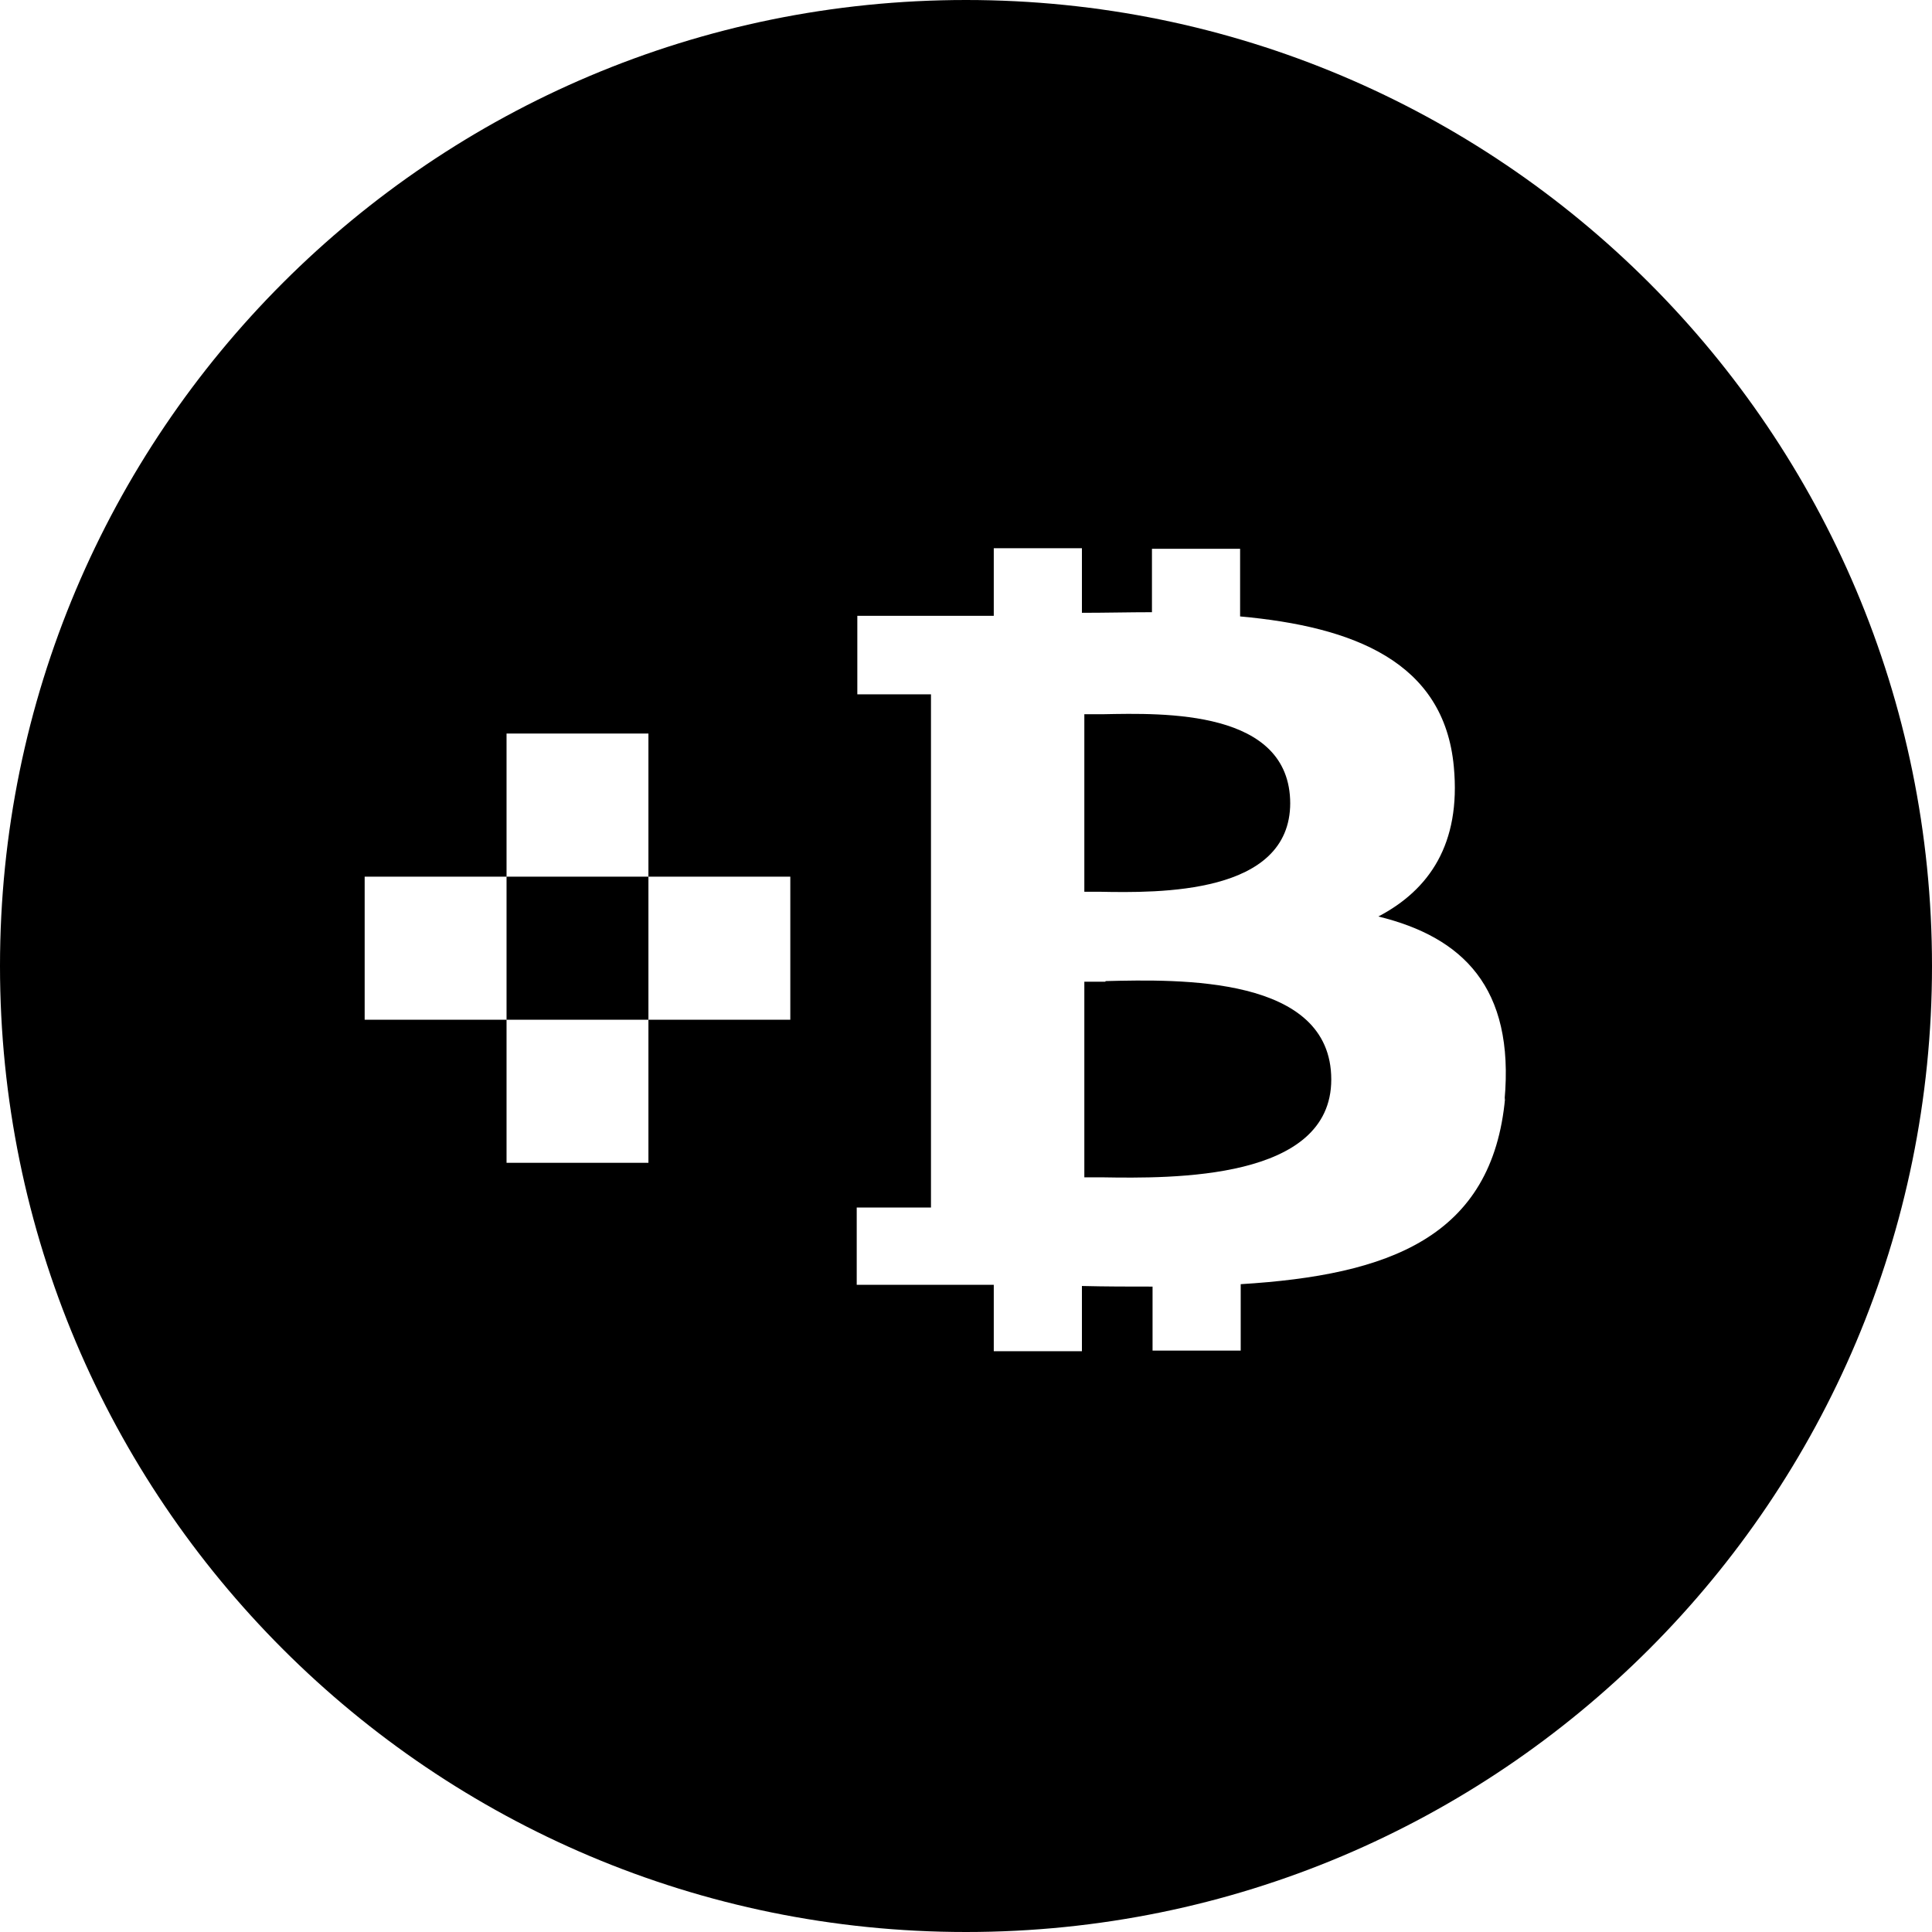 <svg width="32" height="32" fill="none" viewBox="0 0 32 32" xmlns="http://www.w3.org/2000/svg"><path fill="currentColor" d="M16 0C7.16 0 0 7.16 0 16s7.16 16 16 16 16-7.16 16-16S24.84 0 16 0M8.39 16.89H6.04v-2.37h2.35zm4.7 0h-2.35v2.37H8.39v-2.37h2.35v-2.37H8.39v-2.37h2.35v2.37h2.35zm11.84 1.29c-.21 2.32-1.93 2.94-4.38 3.09v1.1h-1.46v-1.06c-.38 0-.77 0-1.17-.01v1.08h-1.46v-1.1h-2.27V20h1.23v-8.5H14.2v-1.3h2.26V9.08h1.46v1.07c.39 0 .78-.01 1.16-.01V9.09h1.46v1.12c1.88.17 3.38.75 3.54 2.49.12 1.28-.41 2.04-1.25 2.48 1.39.34 2.26 1.17 2.09 3.04z"/><path fill="currentColor" d="M21.37 13.31c0-1.56-2.09-1.5-3.11-1.48h-.3v2.94h.24c1 .02 3.17.05 3.17-1.47zM18.31 16.26h-.35v3.24h.28c1.19.02 3.81.05 3.81-1.62 0-1.72-2.51-1.66-3.74-1.63z"/></svg>